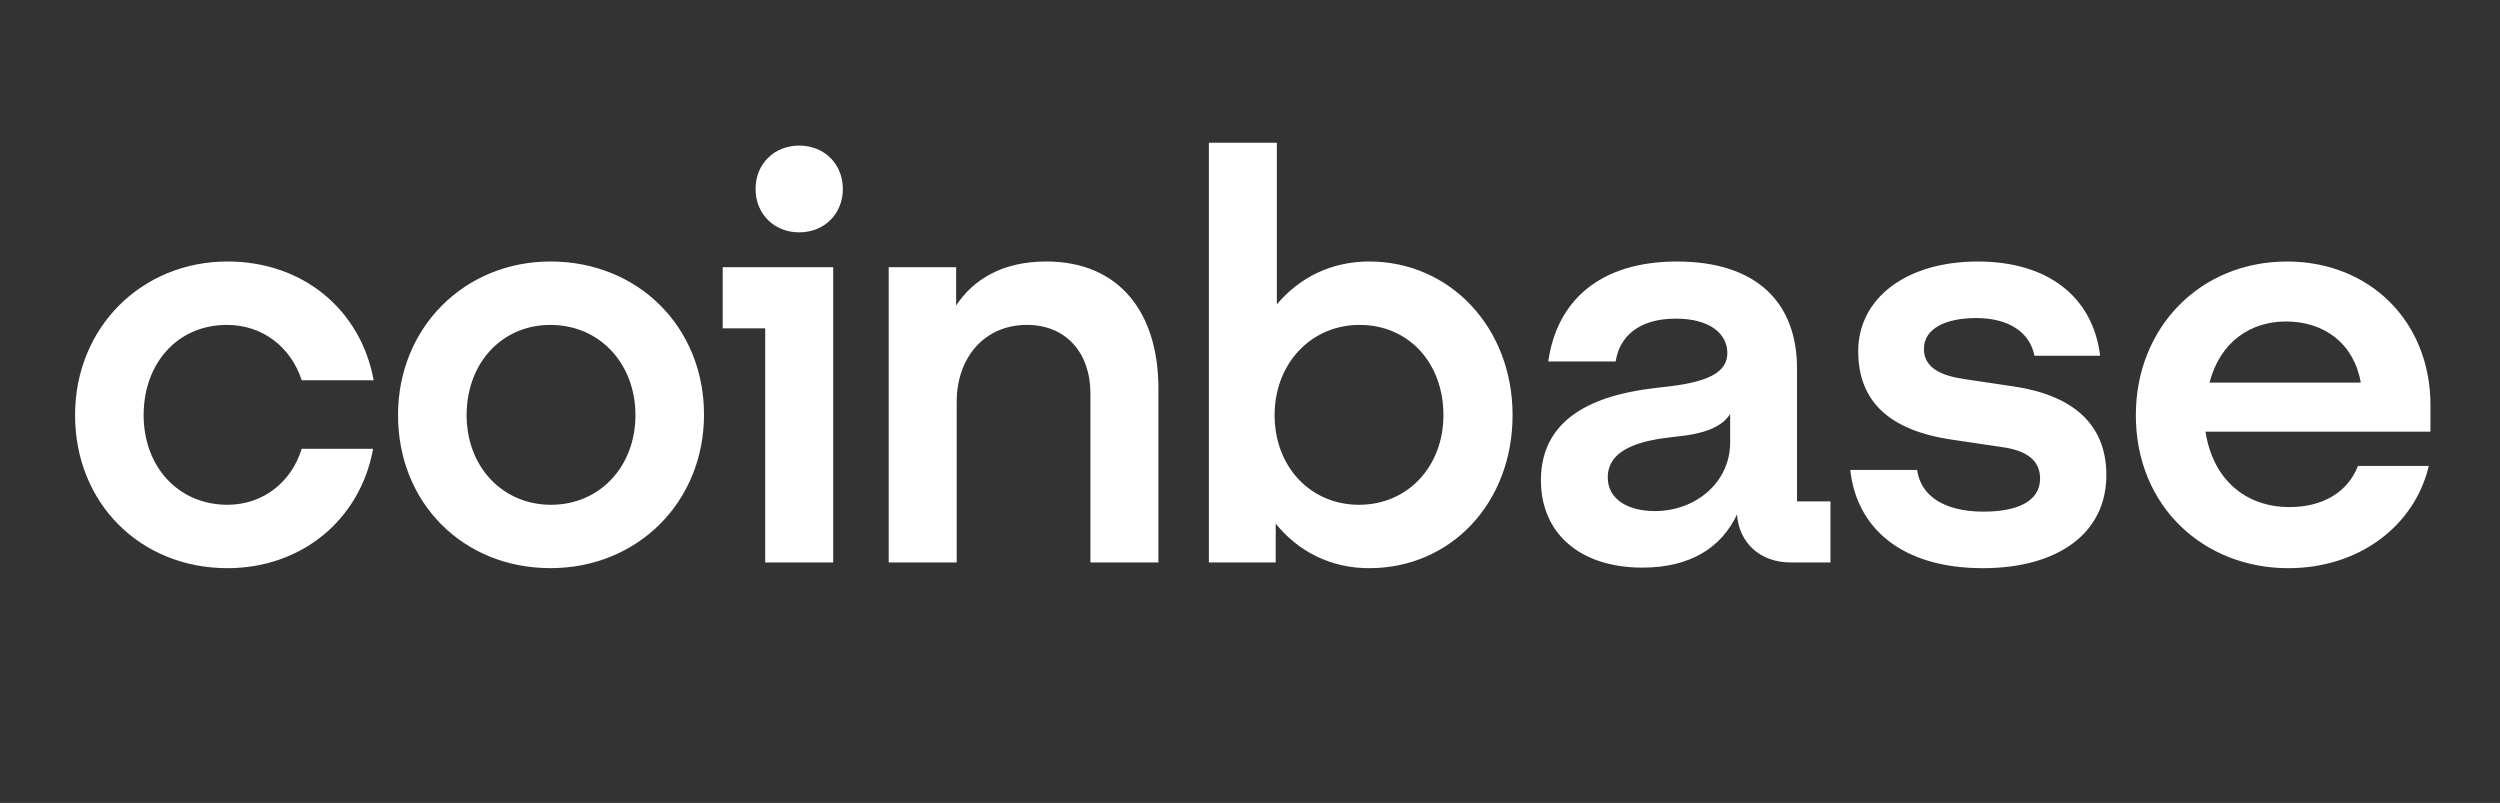 <svg width="137" height="44" viewBox="0 0 137 44" fill="none" xmlns="http://www.w3.org/2000/svg">
<rect x="0" y="0" width="137" height="44" fill="#333333" stroke="none"/>
<path d="M30.165 14.33C25.476 14.33 21.812 17.929 21.812 22.748C21.812 27.566 25.384 31.134 30.165 31.134C34.947 31.134 38.58 27.504 38.58 22.717C38.58 17.96 35.009 14.33 30.165 14.33ZM30.197 27.662C27.527 27.662 25.57 25.565 25.57 22.749C25.57 19.901 27.495 17.805 30.165 17.805C32.867 17.805 34.823 19.933 34.823 22.749C34.823 25.565 32.867 27.662 30.197 27.662ZM39.604 17.992H41.933V30.823H45.659V14.643H39.604V17.992ZM12.435 17.804C14.392 17.804 15.945 19.024 16.534 20.839H20.478C19.763 16.959 16.596 14.33 12.467 14.33C7.778 14.33 4.114 17.929 4.114 22.749C4.114 27.568 7.686 31.136 12.467 31.136C16.503 31.136 19.733 28.507 20.447 24.595H16.534C15.975 26.41 14.423 27.662 12.466 27.662C9.764 27.662 7.871 25.565 7.871 22.749C7.872 19.901 9.735 17.804 12.435 17.804ZM110.399 21.184L107.667 20.777C106.363 20.59 105.431 20.152 105.431 19.119C105.431 17.992 106.643 17.429 108.288 17.429C110.089 17.429 111.238 18.211 111.486 19.494H115.088C114.684 16.24 112.2 14.331 108.381 14.331C104.438 14.331 101.83 16.366 101.83 19.244C101.83 21.998 103.538 23.595 106.984 24.095L109.716 24.501C111.052 24.688 111.797 25.221 111.797 26.223C111.797 27.506 110.493 28.038 108.692 28.038C106.487 28.038 105.245 27.13 105.059 25.753H101.395C101.737 28.914 104.189 31.136 108.66 31.136C112.728 31.136 115.429 29.258 115.429 26.034C115.429 23.155 113.474 21.653 110.399 21.184ZM43.796 7.978C42.43 7.978 41.405 8.979 41.405 10.355C41.405 11.732 42.429 12.733 43.796 12.733C45.163 12.733 46.188 11.732 46.188 10.355C46.188 8.979 45.163 7.978 43.796 7.978ZM98.476 20.183C98.476 16.678 96.365 14.331 91.894 14.331C87.671 14.331 85.311 16.491 84.845 19.808H88.54C88.727 18.525 89.72 17.461 91.832 17.461C93.726 17.461 94.658 18.306 94.658 19.339C94.658 20.685 92.949 21.029 90.838 21.248C87.981 21.561 84.442 22.562 84.442 26.317C84.442 29.228 86.585 31.105 90 31.105C92.67 31.105 94.347 29.978 95.186 28.194C95.311 29.79 96.49 30.823 98.136 30.823H100.31V27.475H98.477V20.183H98.476ZM94.812 24.251C94.812 26.411 92.949 28.007 90.682 28.007C89.285 28.007 88.105 27.412 88.105 26.161C88.105 24.565 89.999 24.127 91.738 23.939C93.415 23.783 94.346 23.408 94.812 22.687V24.251ZM75.033 14.33C72.952 14.33 71.214 15.207 69.972 16.677V7.821H66.246V30.823H69.909V28.695C71.151 30.228 72.922 31.136 75.033 31.136C79.504 31.136 82.889 27.568 82.889 22.749C82.889 17.929 79.442 14.33 75.033 14.33ZM74.475 27.662C71.804 27.662 69.848 25.565 69.848 22.749C69.848 19.933 71.835 17.805 74.505 17.805C77.207 17.805 79.1 19.902 79.1 22.749C79.1 25.565 77.144 27.662 74.475 27.662ZM57.334 14.33C54.912 14.33 53.328 15.331 52.397 16.74V14.643H48.701V30.822H52.427V22.029C52.427 19.556 53.979 17.804 56.277 17.804C58.42 17.804 59.755 19.337 59.755 21.559V30.823H63.48V21.279C63.482 17.209 61.402 14.33 57.334 14.33ZM133.19 22.217C133.19 17.586 129.837 14.331 125.334 14.331C120.553 14.331 117.044 17.961 117.044 22.749C117.044 27.788 120.801 31.136 125.397 31.136C129.278 31.136 132.321 28.819 133.097 25.534H129.215C128.656 26.974 127.29 27.788 125.458 27.788C123.066 27.788 121.265 26.285 120.862 23.656H133.189V22.217H133.19ZM121.08 20.965C121.671 18.711 123.347 17.617 125.272 17.617C127.384 17.617 128.998 18.837 129.371 20.965H121.08Z" fill="white"/>
</svg>
